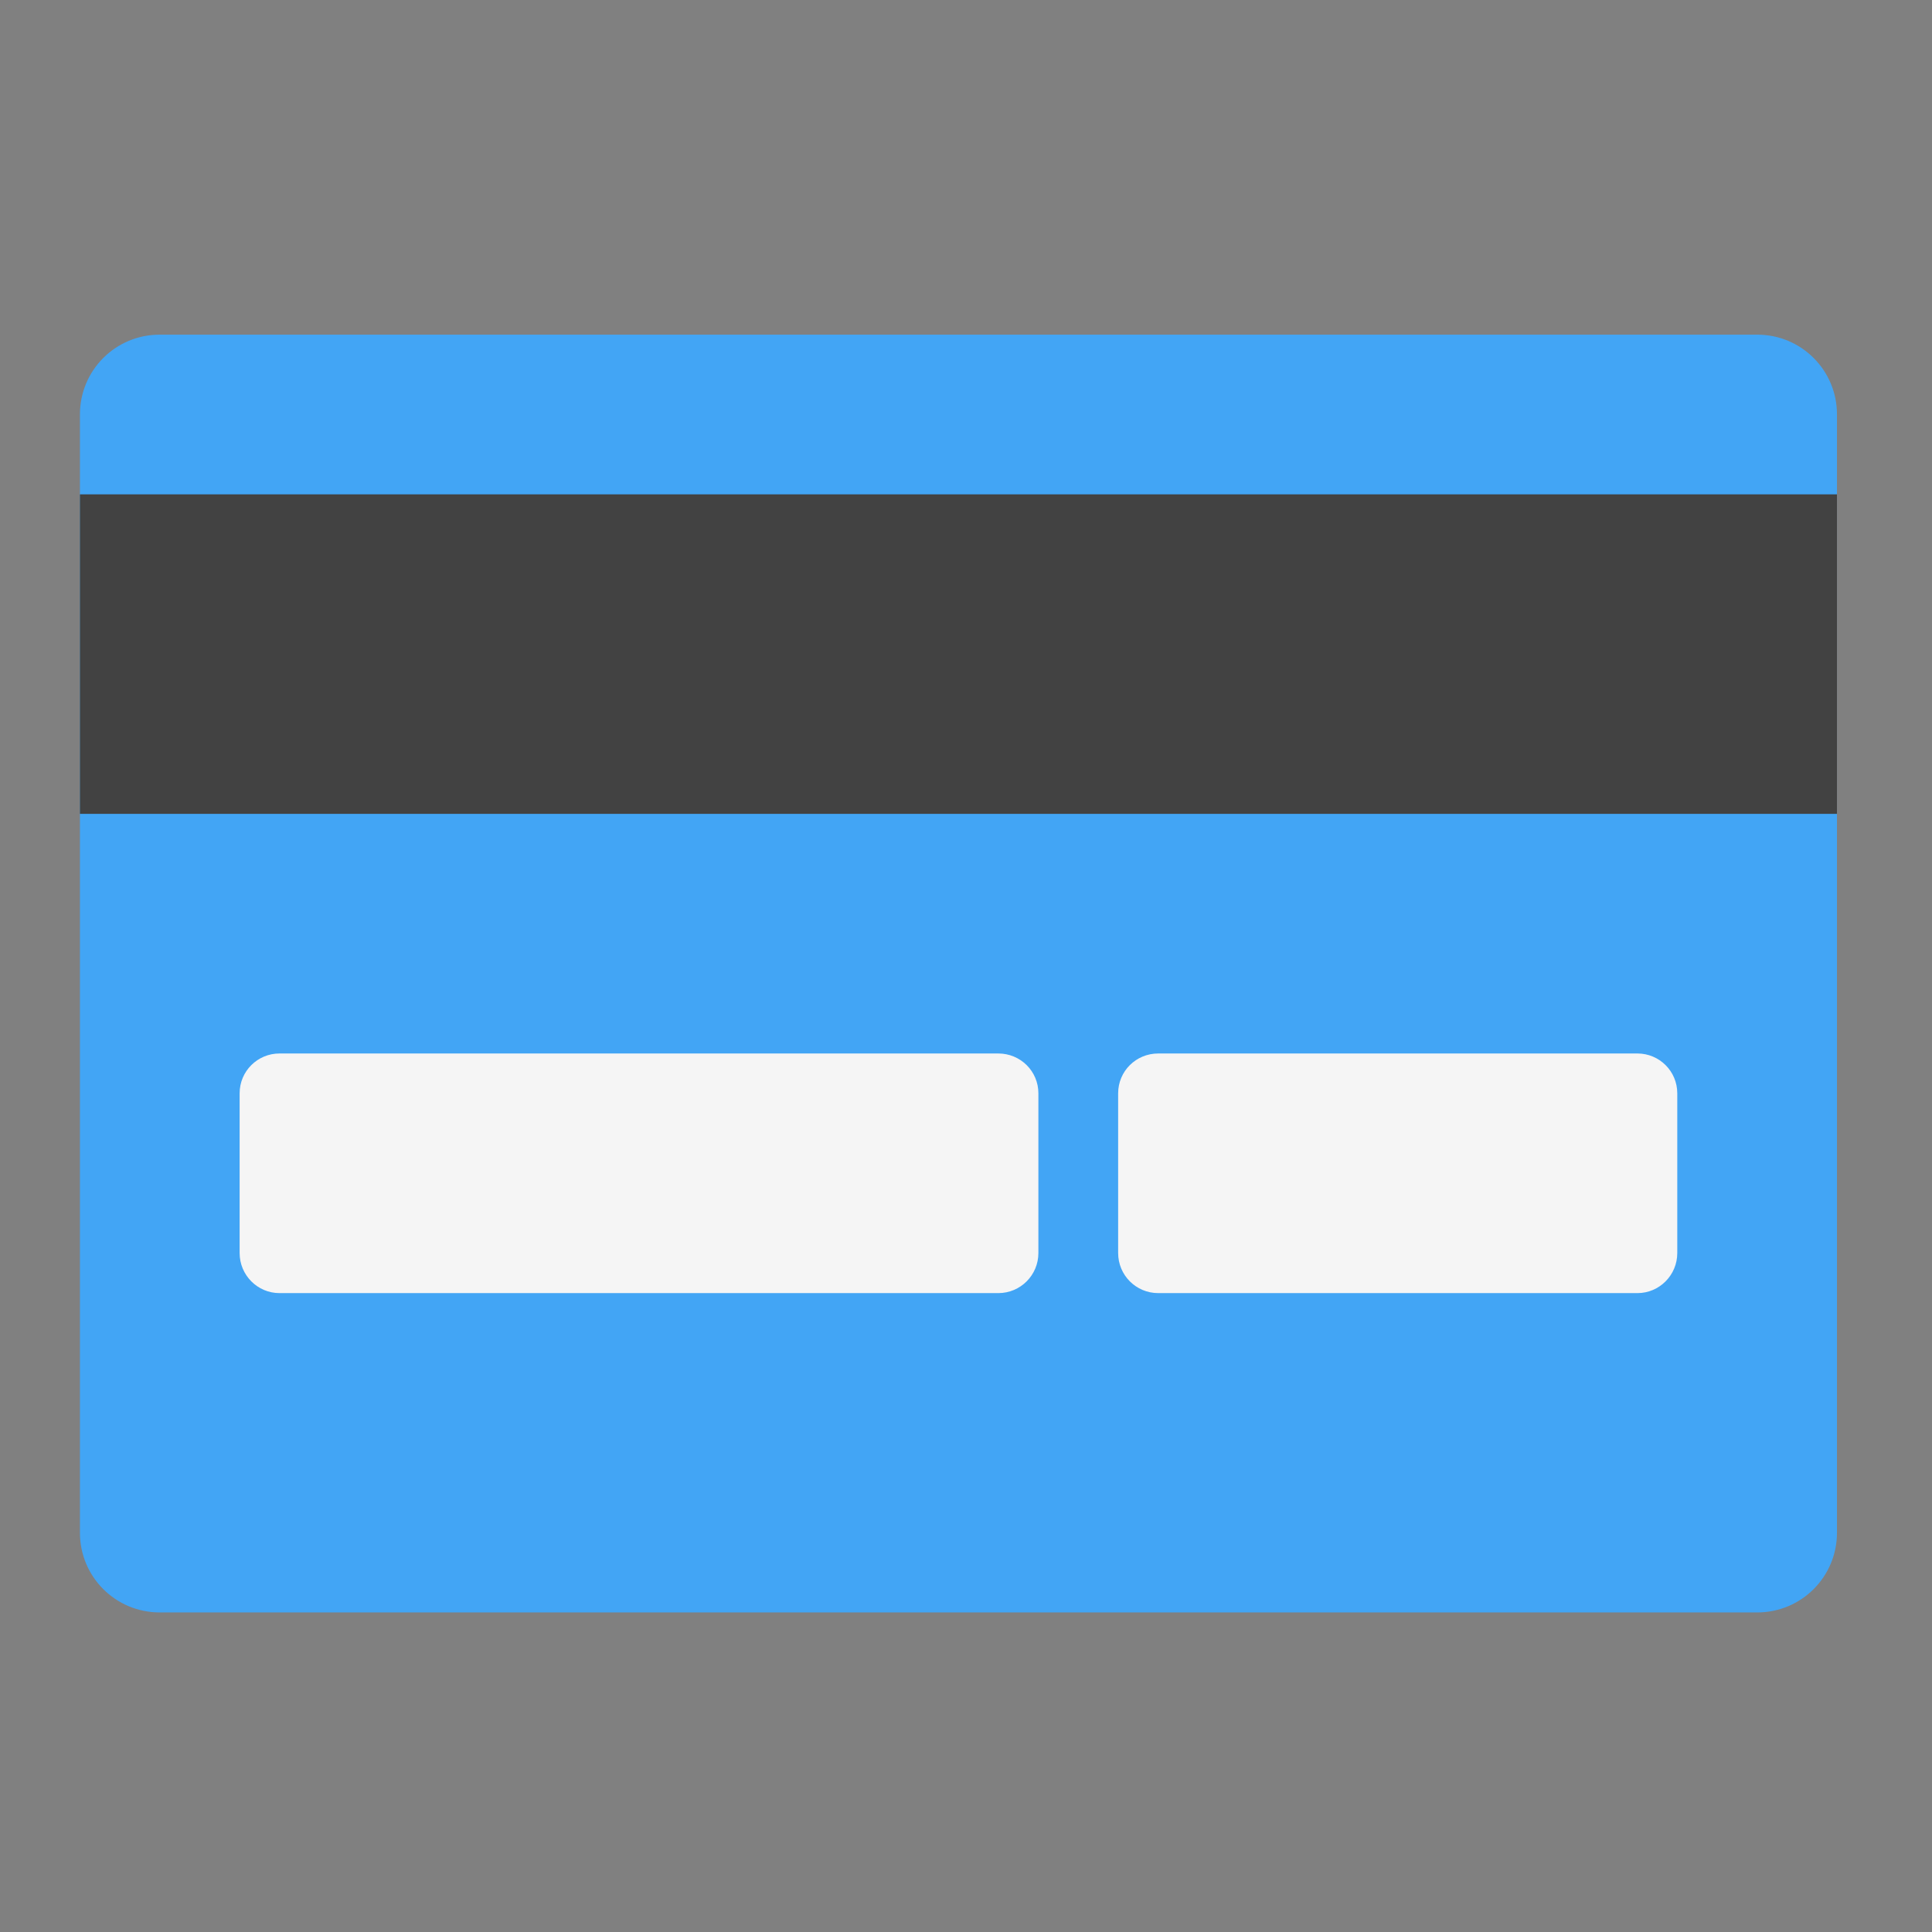 <?xml version="1.0" encoding="UTF-8"?>
<svg xmlns="http://www.w3.org/2000/svg" xmlns:xlink="http://www.w3.org/1999/xlink" width="32px" height="32px" viewBox="0 0 32 32" version="1.1">
<rect x="0" y="0" width="32" height="32" fill="#808080" stroke="none"/>
<g id="surface1">
<path style=" stroke:none;fill-rule:nonzero;fill:rgb(25.882%,64.706%,96.078%);fill-opacity:1;" d="M 2.645 5.543 L 29.105 5.543 C 29.836 5.543 30.426 6.133 30.426 6.863 L 30.426 25.387 C 30.426 26.117 29.836 26.707 29.105 26.707 L 2.645 26.707 C 1.914 26.707 1.324 26.117 1.324 25.387 L 1.324 6.863 C 1.324 6.133 1.914 5.543 2.645 5.543 Z M 2.645 5.543 "/>
<path style=" stroke:none;fill-rule:nonzero;fill:rgb(25.882%,25.882%,25.882%);fill-opacity:1;" d="M 1.324 8.188 L 30.426 8.188 L 30.426 13.48 L 1.324 13.48 Z M 1.324 8.188 "/>
<path style=" stroke:none;fill-rule:nonzero;fill:rgb(96.078%,96.078%,96.078%);fill-opacity:1;" d="M 4.629 17.449 L 16.535 17.449 C 16.902 17.449 17.199 17.742 17.199 18.109 L 17.199 20.754 C 17.199 21.121 16.902 21.418 16.535 21.418 L 4.629 21.418 C 4.266 21.418 3.969 21.121 3.969 20.754 L 3.969 18.109 C 3.969 17.742 4.266 17.449 4.629 17.449 Z M 4.629 17.449 "/>
<path style=" stroke:none;fill-rule:nonzero;fill:rgb(96.078%,96.078%,96.078%);fill-opacity:1;" d="M 19.184 17.449 L 27.121 17.449 C 27.484 17.449 27.781 17.742 27.781 18.109 L 27.781 20.754 C 27.781 21.121 27.484 21.418 27.121 21.418 L 19.184 21.418 C 18.816 21.418 18.52 21.121 18.52 20.754 L 18.52 18.109 C 18.52 17.742 18.816 17.449 19.184 17.449 Z M 19.184 17.449 "/>
</g>
</svg>
